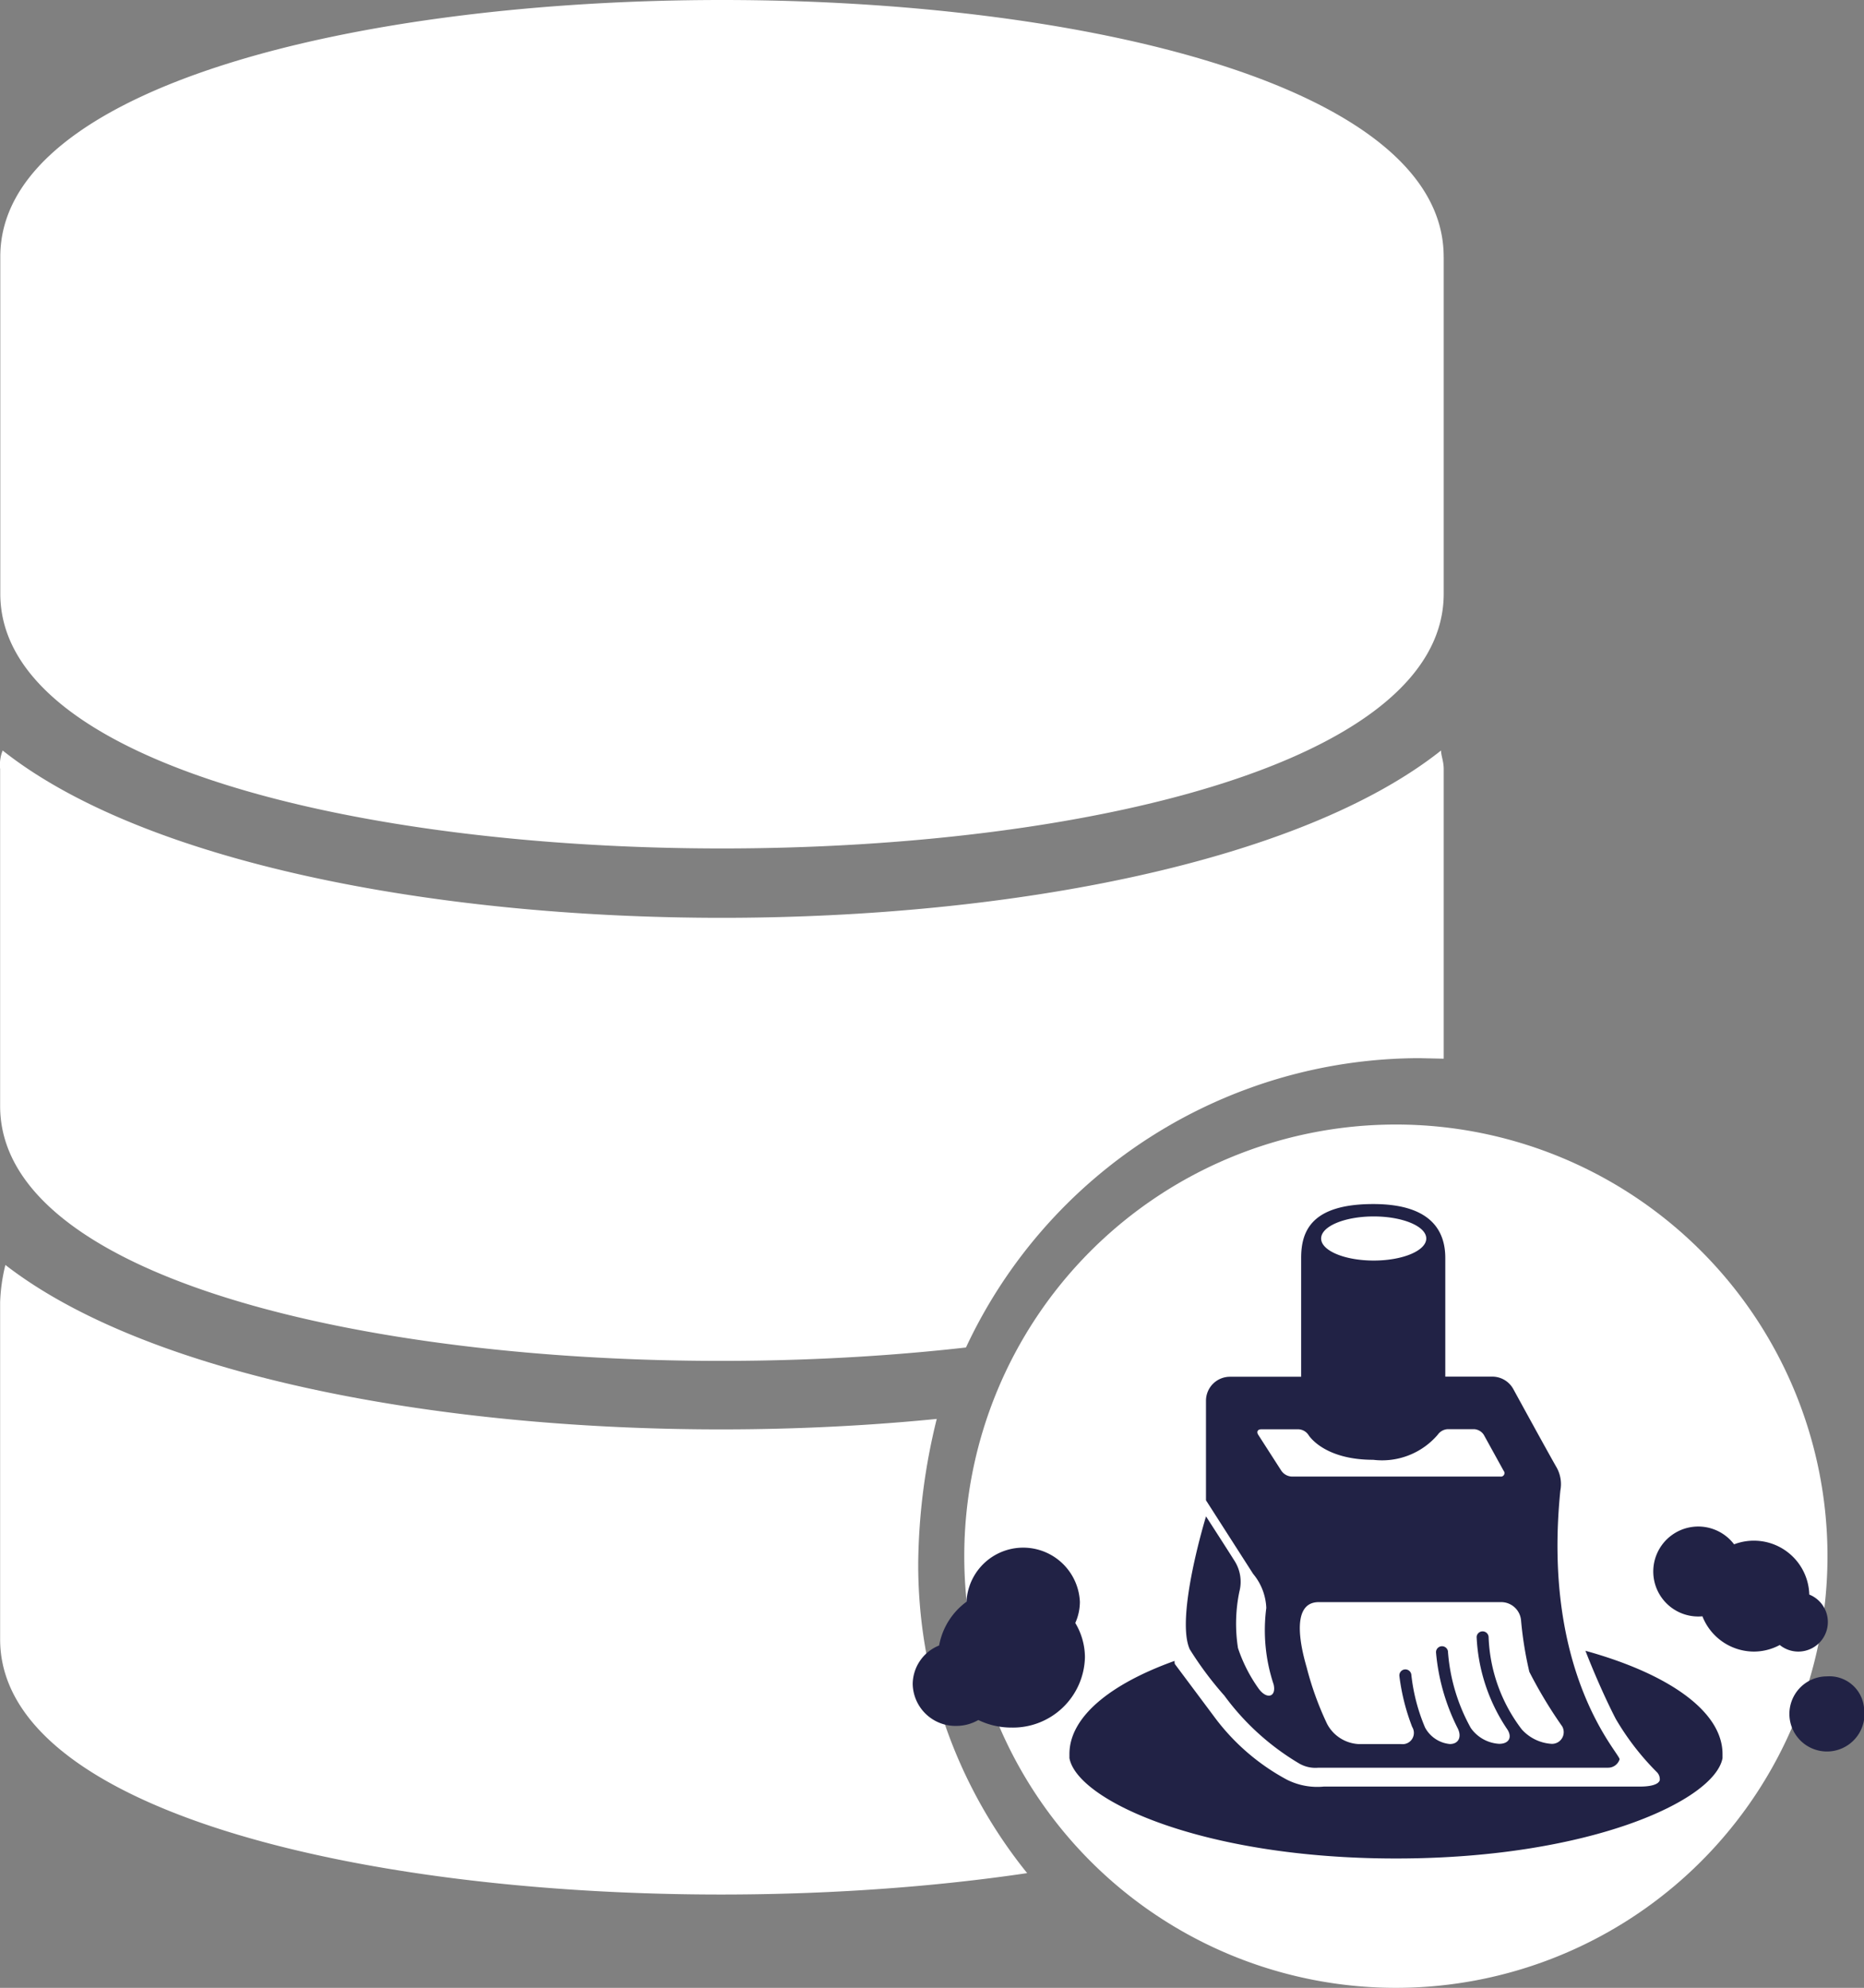 <svg xmlns="http://www.w3.org/2000/svg" width="44.967" height="47.949" viewBox="0 0 44.967 47.949">
  <rect x="0" y="0" width="44.967" height="47.949" fill="#808080" stroke="none"/>
  <g id="Group_1757" data-name="Group 1757" transform="translate(22703.636 5033.721)">
    <g id="Group_1754" data-name="Group 1754" transform="translate(-22703.635 -5033.721)">
      <path id="data-source" d="M24.775,45.432C14.468,46.96,0,45.1,0,39.791V31.662a4.322,4.322,0,0,1,.127-.9c4.29,3.328,14.092,4.546,22.468,3.714a15.021,15.021,0,0,0-.447,3.457,11.844,11.844,0,0,0,2.625,7.495ZM34.825,25.787V18.8c0-.187-.064-.32-.064-.447-6.788,5.381-27.91,5.381-34.7,0A.949.949,0,0,0,0,18.8v8.129c0,5.051,13.123,6.977,23.3,5.824A12.092,12.092,0,0,1,34.24,25.774Zm0-19.332v8.116c0,8.193-34.821,8.193-34.821,0V6.442c0-8.256,34.82-8.256,34.82,0Z" transform="translate(0.002 -0.25)" fill="#fff" fill-rule="evenodd"/>
      <path id="Exclusion_1" data-name="Exclusion 1" d="M10.412,0A10.412,10.412,0,1,1,0,10.412,10.412,10.412,0,0,1,10.412,0Z" transform="translate(23.261 27.125)" fill="#fff"/>
    </g>
    <path id="noun_data_cleansing_2301589" data-name="noun_data cleansing_2301589" d="M21.882,17.991A6.084,6.084,0,0,0,23.69,19.63a.778.778,0,0,0,.461.1H31.14a.289.289,0,0,0,.276-.2c.037-.118-1.882-2.015-1.428-6.487a.824.824,0,0,0-.082-.54c-.27-.473-1.053-1.906-1.053-1.906a.578.578,0,0,0-.506-.3H27.212V7.434c0-.586-.276-1.3-1.737-1.3-1.493,0-1.74.653-1.74,1.3V10.3H22.018a.579.579,0,0,0-.579.579V13.28l1.137,1.774a1.368,1.368,0,0,1,.318.823,4.143,4.143,0,0,0,.177,1.845c.071.307-.172.375-.372.086a3.675,3.675,0,0,1-.488-.964h0a3.8,3.8,0,0,1,.033-1.359.937.937,0,0,0-.11-.734c-.171-.273-.694-1.083-.694-1.083s-.744,2.422-.393,3.205A8.288,8.288,0,0,0,21.882,17.991ZM29.04,16.18a8.845,8.845,0,0,0,.2,1.238,10.925,10.925,0,0,0,.792,1.315.282.282,0,0,1-.264.421,1.056,1.056,0,0,1-.711-.348,3.894,3.894,0,0,1-.8-2.232.145.145,0,0,0-.289,0,4.329,4.329,0,0,0,.727,2.212c.143.2.061.368-.183.368a.9.9,0,0,1-.684-.381,4.457,4.457,0,0,1-.552-1.852.145.145,0,0,0-.288.024,5.025,5.025,0,0,0,.513,1.814c.119.217.039.4-.178.4a.761.761,0,0,1-.6-.4,4.511,4.511,0,0,1-.331-1.279.145.145,0,0,0-.287.041,5.124,5.124,0,0,0,.309,1.227.272.272,0,0,1-.269.412H25.119a.914.914,0,0,1-.759-.488,7.5,7.5,0,0,1-.49-1.354c-.08-.283-.46-1.582.29-1.582h4.405A.482.482,0,0,1,29.04,16.18ZM25.485,6.433c.7,0,1.268.238,1.268.532s-.568.532-1.268.532-1.268-.238-1.268-.532S24.784,6.433,25.485,6.433Zm-2.223,6.142L22.7,11.7c-.047-.073-.014-.133.073-.133h.9a.307.307,0,0,1,.238.136s.356.6,1.561.6a1.767,1.767,0,0,0,1.558-.605.315.315,0,0,1,.241-.134h.637a.3.3,0,0,1,.234.138l.478.867a.085.085,0,0,1-.081.138H23.5A.324.324,0,0,1,23.262,12.574Zm-4.743,4.487a1.737,1.737,0,0,1-1.772,1.7,1.825,1.825,0,0,1-.8-.182,1.068,1.068,0,0,1-.533.142,1.032,1.032,0,0,1-1.05-1.011,1.012,1.012,0,0,1,.637-.929,1.68,1.68,0,0,1,.661-1.055v0a1.369,1.369,0,0,1,2.735,0,1.248,1.248,0,0,1-.111.512A1.618,1.618,0,0,1,18.519,17.061ZM37.314,18.29a.906.906,0,1,1-.895-.763A.838.838,0,0,1,37.314,18.29ZM35.73,16.929a.71.71,0,0,1-.449-.159,1.32,1.32,0,0,1-.625.159,1.339,1.339,0,0,1-1.241-.851,1.085,1.085,0,1,1,.764-1.736,1.337,1.337,0,0,1,1.814,1.212.713.713,0,0,1-.263,1.375ZM33.9,19.4v.1c-.192,1.022-3.214,2.42-7.877,2.42s-7.689-1.4-7.878-2.421v-.1c0-.888.977-1.687,2.536-2.245,0,.025,0,.051.007.075l.93,1.245a5.3,5.3,0,0,0,1.766,1.541,1.626,1.626,0,0,0,.9.17h7.637c.141,0,.423-.019.465-.153a.244.244,0,0,0-.069-.194,6.332,6.332,0,0,1-.993-1.286c-.4-.776-.731-1.642-.731-1.642C32.6,17.465,33.9,18.373,33.9,19.4Z" transform="translate(-22695.982 -5010.812)" fill="#212245"/>
  </g>
</svg>
